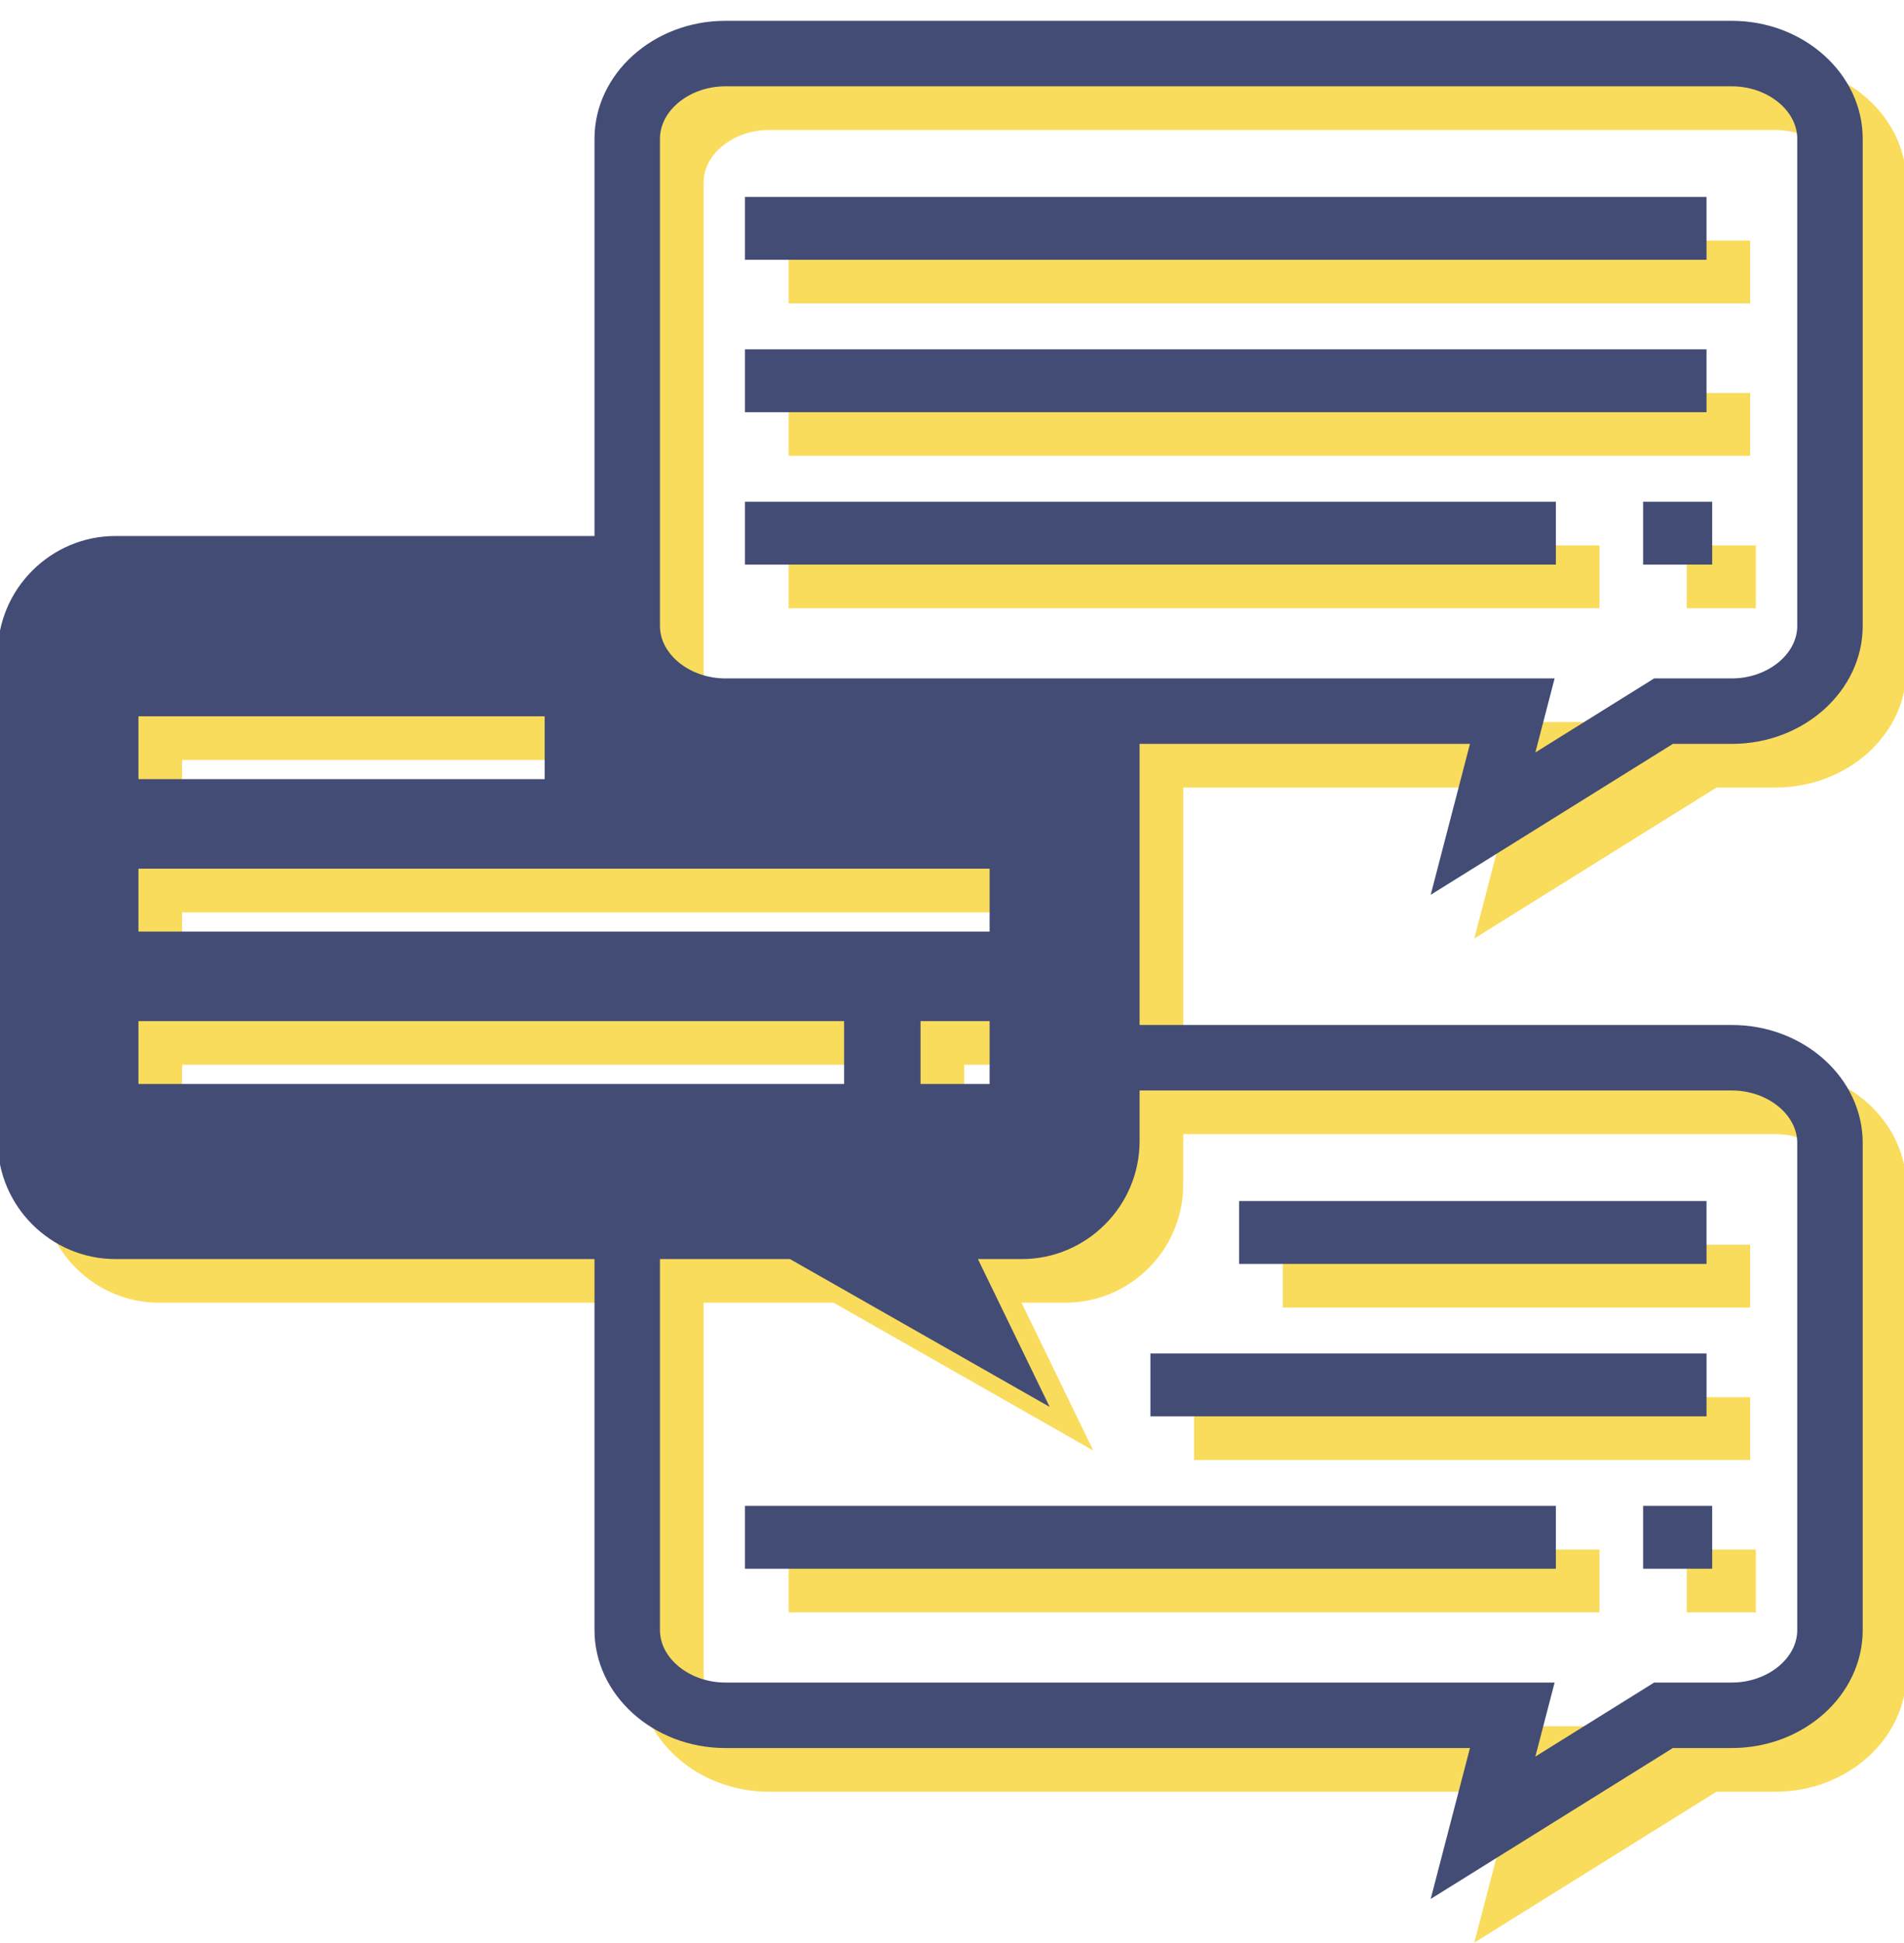 <?xml version="1.0" encoding="utf-8"?>
<!-- Generator: Adobe Illustrator 16.0.0, SVG Export Plug-In . SVG Version: 6.00 Build 0)  -->
<!DOCTYPE svg PUBLIC "-//W3C//DTD SVG 1.1//EN" "http://www.w3.org/Graphics/SVG/1.1/DTD/svg11.dtd">
<svg version="1.1" id="Layer_1" xmlns="http://www.w3.org/2000/svg" xmlns:xlink="http://www.w3.org/1999/xlink" x="0px" y="0px"
	 width="145.44px" height="148.32px" viewBox="0 0 145.44 148.32" enable-background="new 0 0 145.44 148.32" xml:space="preserve">
<g>
	<g>
		<path fill="#F9DC5C" d="M131.119,60.129h4.504c5.498,0,9.994-4.049,9.994-9V13.924c0-4.951-4.496-9-9.994-9H58.74
			c-5.498,0-9.996,4.049-9.996,9v30.334H12.156c-4.949,0-9,4.049-9,9v37.205c0,4.951,4.051,9,9,9h36.588v28.334
			c0,4.949,4.498,9,9.996,9h56.877l-3,11.523l18.502-11.523h4.504c5.498,0,9.994-4.051,9.994-9V90.59c0-4.949-4.496-9-9.994-9
			h-45.24V60.129h25.234l-3,11.525L131.119,60.129z M13.91,58.023h31.029v4.797H13.91V58.023z M13.91,69.658h65.018v4.799H13.91
			V69.658z M78.928,81.295v4.799h-5.279v-4.799H78.928z M13.91,81.295h53.9v4.799h-53.9V81.295z M135.623,86.59
			c2.707,0,4.994,1.832,4.994,4v37.207c0,2.168-2.287,4-4.994,4h-4.504h-1.43l-1.215,0.756l-7.859,4.896l1.471-5.652h-6.469H58.74
			c-2.709,0-4.996-1.832-4.996-4V99.463h9.934l19.834,11.287l-5.479-11.287h3.35c4.949,0,9-4.049,9-9V86.59H135.623z M58.74,55.129
			c-2.709,0-4.996-1.83-4.996-4V13.924c0-2.168,2.287-4,4.996-4h76.883c2.707,0,4.994,1.832,4.994,4v37.205c0,2.17-2.287,4-4.994,4
			h-4.504h-1.43l-1.215,0.756l-7.859,4.896l1.471-5.652h-6.469H58.74z"/>
		<rect x="60.24" y="18.369" fill="#F9DC5C" width="73.447" height="4.797"/>
		<rect x="60.24" y="30.004" fill="#F9DC5C" width="73.447" height="4.799"/>
		<rect x="60.24" y="41.641" fill="#F9DC5C" width="61.941" height="4.799"/>
		<rect x="128.844" y="41.641" fill="#F9DC5C" width="5.279" height="4.799"/>
		<rect x="97.988" y="95.035" fill="#F9DC5C" width="35.699" height="4.799"/>
		<rect x="91.211" y="106.672" fill="#F9DC5C" width="42.477" height="4.799"/>
		<rect x="60.24" y="118.309" fill="#F9DC5C" width="61.941" height="4.797"/>
		<rect x="128.844" y="118.309" fill="#F9DC5C" width="5.279" height="4.797"/>
	</g>
	<g>
		<path fill="#434C75" d="M127.785,56.797h4.504c5.498,0,9.996-4.051,9.996-9V10.59c0-4.949-4.498-9-9.996-9H55.406
			c-5.498,0-9.994,4.051-9.994,9v30.334H8.824c-4.951,0-9,4.051-9,9v37.207c0,4.949,4.049,9,9,9h36.588v28.332
			c0,4.951,4.496,9,9.994,9h56.879l-3,11.523l18.5-11.523h4.504c5.498,0,9.996-4.049,9.996-9V87.258c0-4.951-4.498-9-9.996-9h-45.24
			V56.797h25.236l-3,11.523L127.785,56.797z M10.576,54.689h31.029v4.799H10.576V54.689z M10.576,66.326h65.018v4.799H10.576V66.326
			z M75.594,77.963v4.797h-5.277v-4.797H75.594z M10.576,77.963h53.902v4.797H10.576V77.963z M132.289,83.258
			c2.709,0,4.996,1.83,4.996,4v37.205c0,2.168-2.287,4-4.996,4h-4.504h-1.43l-1.213,0.756l-7.861,4.896l1.471-5.652h-6.467H55.406
			c-2.707,0-4.994-1.832-4.994-4V96.131h9.932l19.836,11.287l-5.48-11.287h3.35c4.951,0,9-4.051,9-9v-3.873H132.289z M55.406,51.797
			c-2.707,0-4.994-1.832-4.994-4V10.59c0-2.168,2.287-4,4.994-4h76.883c2.709,0,4.996,1.832,4.996,4v37.207c0,2.168-2.287,4-4.996,4
			h-4.504h-1.43l-1.213,0.756l-7.861,4.896l1.471-5.652h-6.467H55.406z"/>
		<rect x="56.906" y="15.035" fill="#434C75" width="73.449" height="4.799"/>
		<rect x="56.906" y="26.672" fill="#434C75" width="73.449" height="4.799"/>
		<rect x="56.906" y="38.309" fill="#434C75" width="61.941" height="4.797"/>
		<rect x="125.512" y="38.309" fill="#434C75" width="5.277" height="4.797"/>
		<rect x="94.654" y="91.701" fill="#434C75" width="35.701" height="4.799"/>
		<rect x="87.877" y="103.338" fill="#434C75" width="42.479" height="4.799"/>
		<rect x="56.906" y="114.975" fill="#434C75" width="61.941" height="4.797"/>
		<rect x="125.512" y="114.975" fill="#434C75" width="5.277" height="4.797"/>
	</g>
</g>
</svg>
